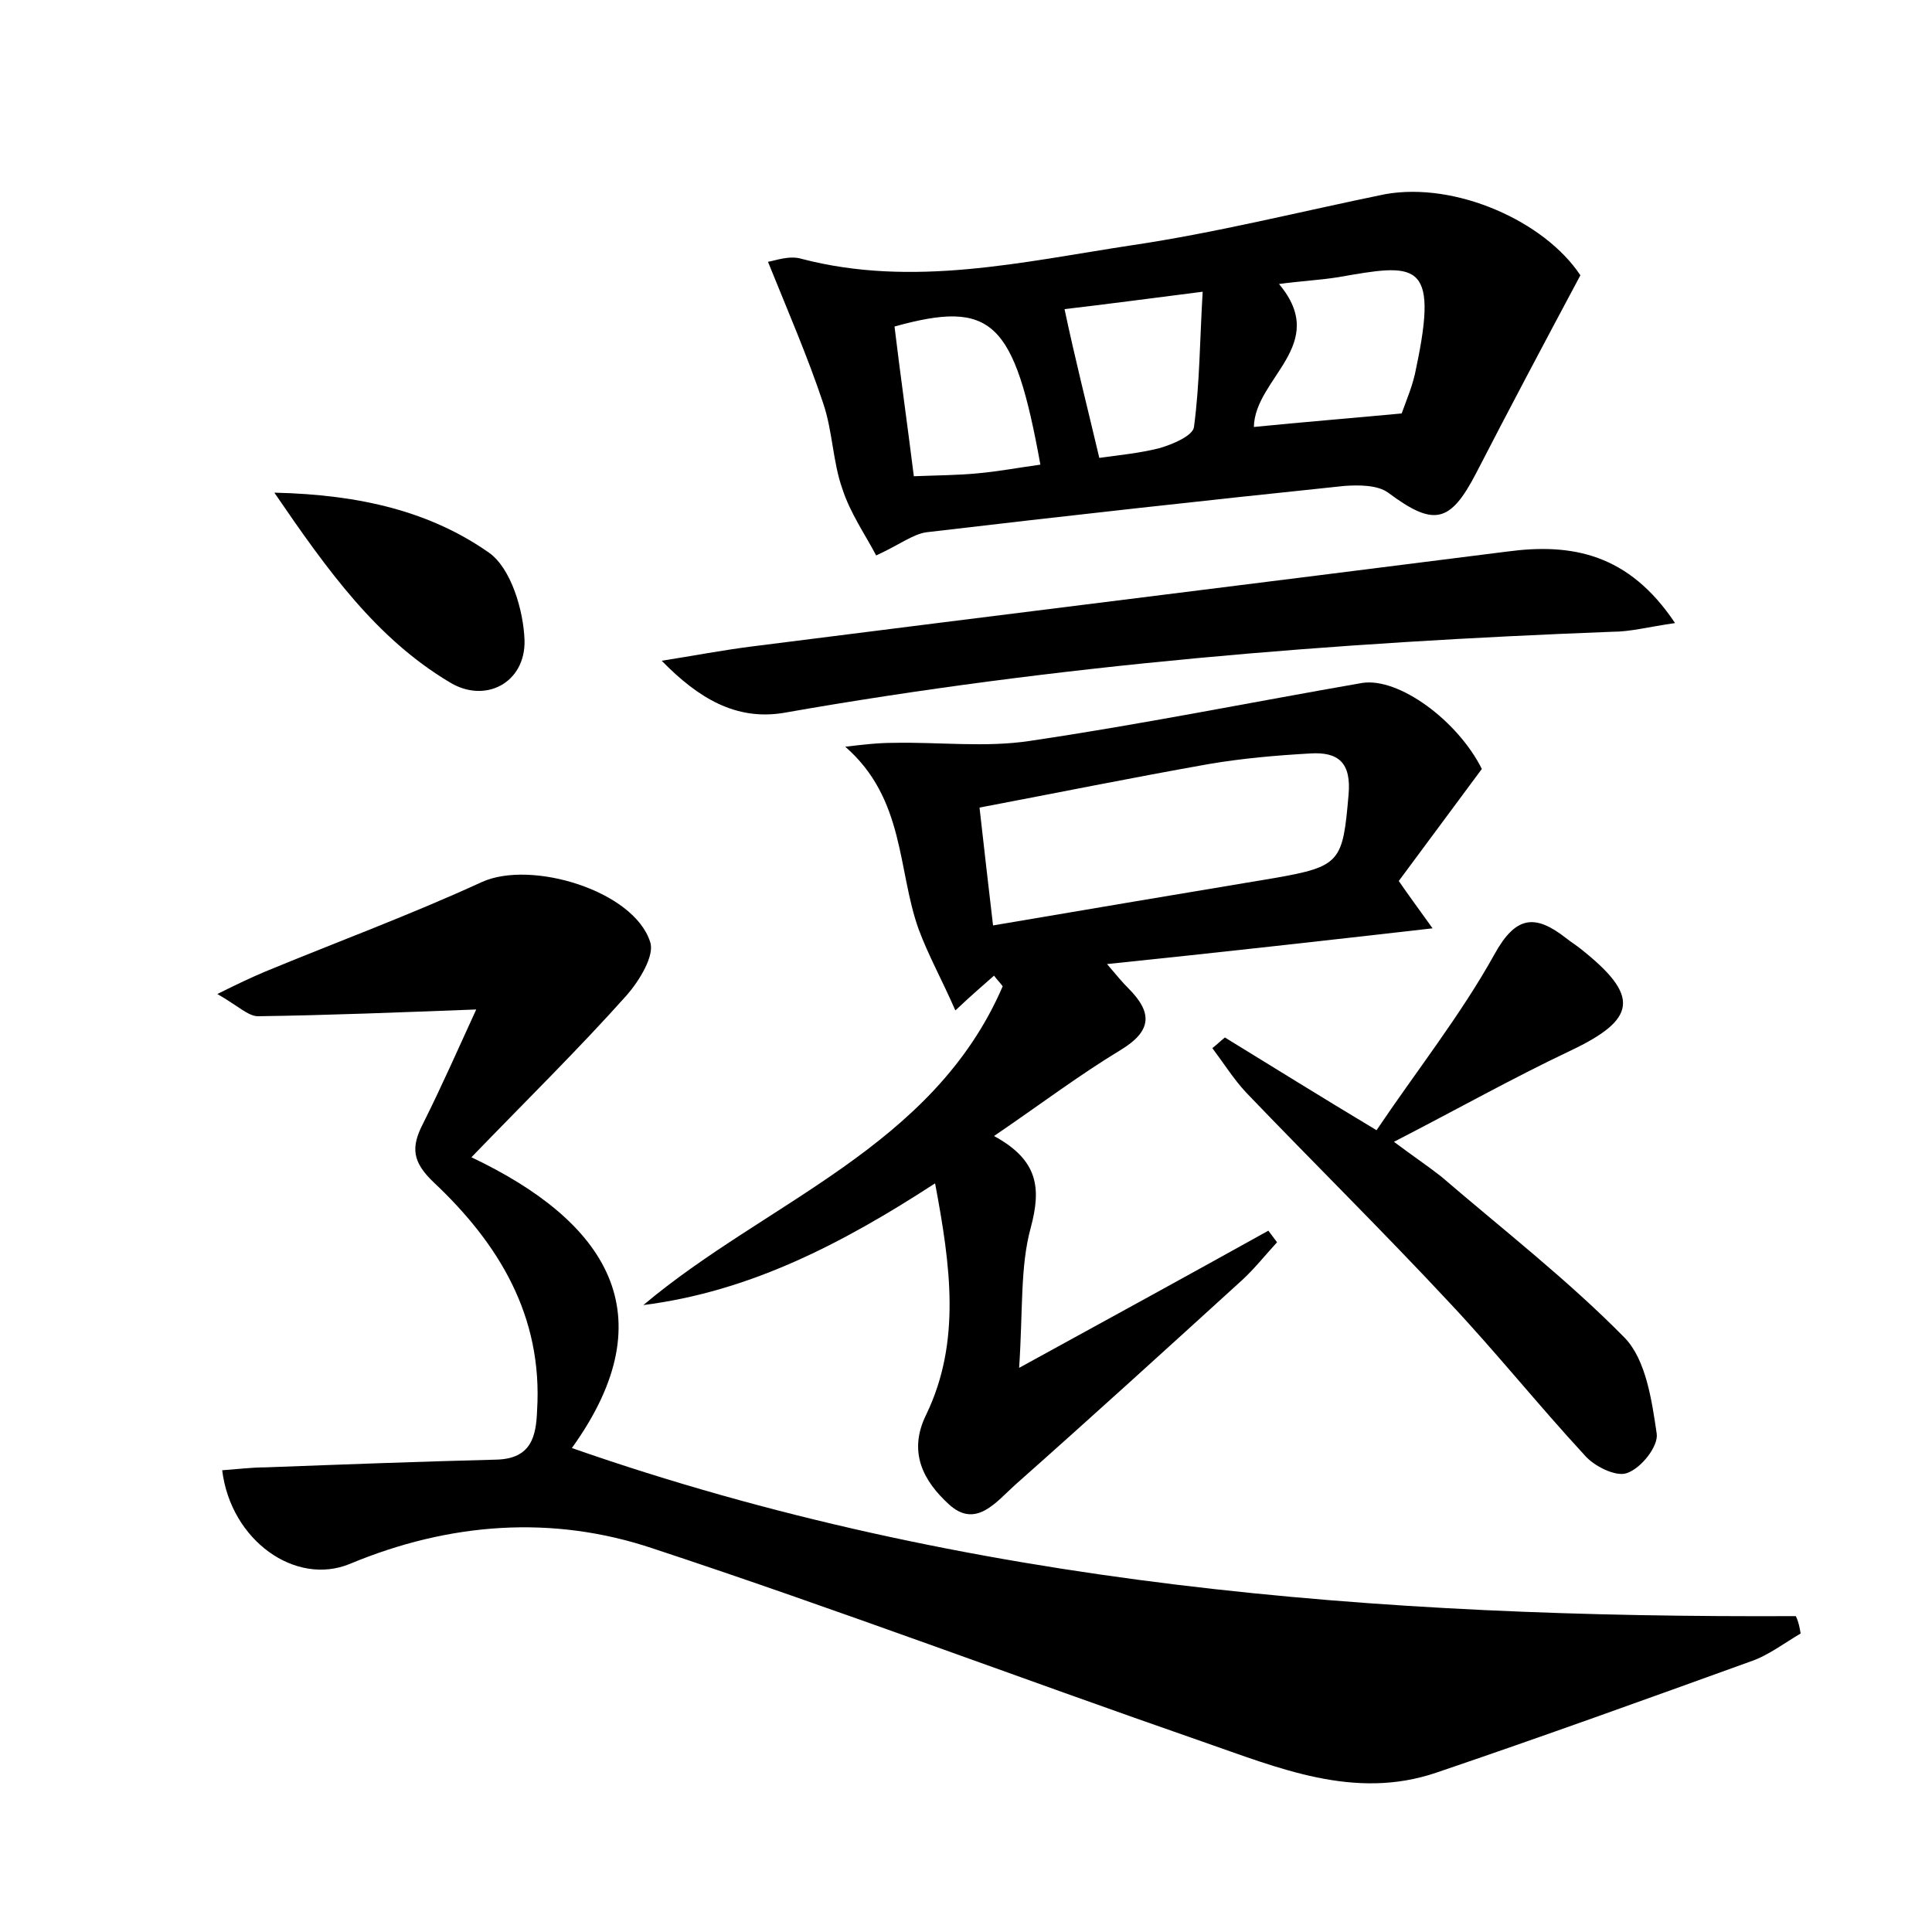 <?xml version="1.0" encoding="utf-8"?>
<!-- Generator: Adobe Illustrator 22.0.0, SVG Export Plug-In . SVG Version: 6.00 Build 0)  -->
<svg version="1.1" id="图层_1" xmlns="http://www.w3.org/2000/svg" xmlns:xlink="http://www.w3.org/1999/xlink" x="0px" y="0px"
	 viewBox="0 0 200 200" style="enable-background:new 0 0 200 200;" xml:space="preserve">
<style type="text/css">
	.st0{fill:#FFFFFF;}
</style>
<g>
	
	<path d="M186.4,169.1c-1.7,1-3.4,2.3-5.2,2.9c-10.8,3.9-21.6,7.8-32.5,11.5c-8.5,2.9-16.4-0.5-24.2-3.2c-19-6.6-37.8-13.7-56.9-20
		c-10.4-3.5-21.1-2.7-31.4,1.6c-5.6,2.3-12.3-2.4-13.2-9.7c1.5-0.1,3-0.3,4.5-0.3c8-0.3,16-0.6,23.9-0.8c3.6-0.1,4.1-2.4,4.2-5.1
		c0.6-9.8-4-17.3-10.7-23.6c-2.2-2.1-2.4-3.6-1.1-6.1c2-4,3.8-8.1,5.5-11.8c-8,0.3-15.3,0.6-22.6,0.7c-1,0-2.1-1.1-4.2-2.3
		c2.2-1.1,3.5-1.7,4.9-2.3c7.5-3.1,15.1-5.9,22.5-9.3c5.1-2.3,15.7,0.9,17.4,6.2c0.5,1.4-1.1,4-2.4,5.5c-5,5.6-10.4,10.9-16.1,16.8
		c13.9,6.6,20.4,16.2,10.4,30.1c40.9,14.3,83.6,17.6,126.7,17.4C186.2,167.9,186.3,168.5,186.4,169.1z"/>
	<path d="M153.4,79.6c-2.9,3.9-5.7,7.7-8.6,11.6c1.1,1.6,2,2.8,3.5,4.9c-11.4,1.3-22.1,2.5-33.7,3.7c1.1,1.3,1.6,1.9,2.2,2.5
		c2.5,2.5,2.5,4.4-0.8,6.4c-4.3,2.6-8.4,5.7-13.1,8.9c4.6,2.5,4.9,5.4,3.8,9.5c-1.1,4-0.8,8.5-1.2,14.5c9.5-5.2,17.7-9.7,25.8-14.2
		c0.3,0.4,0.6,0.8,0.9,1.2c-1.2,1.3-2.3,2.7-3.6,3.9c-7.8,7.1-15.6,14.2-23.5,21.2c-2,1.8-4.1,4.6-6.9,2c-2.5-2.3-4.3-5.3-2.3-9.3
		c3.6-7.5,2.5-15.4,0.9-23.9c-9.7,6.3-19.2,11.2-30.2,12.6c12.7-10.7,30-16.3,37.2-33c-0.3-0.4-0.6-0.7-0.9-1.1
		c-1,0.9-2.1,1.8-4,3.6c-1.4-3.2-2.8-5.7-3.8-8.4c-2.2-6.1-1.4-13.5-7.6-18.9c1.7-0.2,3.3-0.4,5-0.4c4.7-0.1,9.5,0.5,14.1-0.2
		c11.5-1.7,22.9-4,34.4-6C144.8,70.1,150.9,74.6,153.4,79.6z M102.8,95.8c10-1.7,19.5-3.3,29.1-4.9c6.9-1.2,7.1-1.7,7.7-8.6
		c0.3-3.3-1-4.5-4-4.3c-3.5,0.2-7,0.5-10.5,1.1c-7.9,1.4-15.8,3-23.7,4.5C101.9,88.1,102.3,91.5,102.8,95.8z"/>
	<path d="M163.6,28.5c-3.9,7.3-7.4,13.9-10.8,20.5c-2.7,5.2-4.4,5.5-9.1,2c-1.1-0.8-3-0.8-4.5-0.7c-14.4,1.5-28.9,3.1-43.3,4.8
		c-1.4,0.2-2.8,1.3-5.2,2.4c-1.1-2.1-2.7-4.4-3.5-6.9c-1-2.8-1-6-2-8.9c-1.6-4.8-3.6-9.4-5.7-14.6c0.7-0.1,2.2-0.7,3.5-0.3
		c11.5,3,22.9,0.3,34.1-1.4c8.8-1.3,17.5-3.5,26.3-5.3C150.7,18.8,159.9,22.9,163.6,28.5z M129.8,44.2c5-0.5,10-0.9,15.3-1.4
		c0.5-1.4,1.2-3,1.5-4.7c2.4-11.3-0.1-10.8-8.1-9.4c-1.9,0.3-3.9,0.4-6.1,0.7C137.7,35.7,129.9,39.1,129.8,44.2z M94.6,49.3
		c2.5-0.1,4.5-0.1,6.6-0.3c2.2-0.2,4.3-0.6,6.5-0.9c-2.7-14.9-5-17.1-15.1-14.3C93.2,38.8,93.9,43.7,94.6,49.3z M113.8,47.4
		c2.2-0.3,4.2-0.5,6.2-1c1.4-0.4,3.5-1.3,3.6-2.2c0.6-4.5,0.6-9,0.9-14c-5.5,0.7-10,1.3-14.3,1.8C111.3,37.2,112.5,41.9,113.8,47.4z
		"/>
	<path d="M126.8,107.4c4.9,3,9.7,6,15.7,9.6c4.1-6.1,8.7-11.9,12.2-18.2c2.2-4,4.2-4.2,7.4-1.7c0.5,0.4,1,0.7,1.5,1.1
		c6.2,4.9,5.9,7.3-1.1,10.6c-5.9,2.8-11.6,6-18.2,9.4c2,1.5,3.5,2.5,4.9,3.6c6.4,5.5,13.1,10.7,19,16.7c2.2,2.3,2.8,6.5,3.3,9.9
		c0.2,1.3-1.6,3.6-3.1,4.1c-1.1,0.4-3.4-0.7-4.4-1.9c-4.8-5.2-9.2-10.7-14-15.8c-6.9-7.4-14.1-14.5-21-21.7c-1.3-1.4-2.3-3-3.5-4.6
		C125.9,108.2,126.3,107.8,126.8,107.4z"/>
	<path d="M173.4,64.5c-2.8,0.4-4.6,0.9-6.5,0.9c-28.8,1.1-57.4,3.4-85.8,8.4c-4.9,0.8-8.8-1.5-12.6-5.4c3.2-0.5,6.3-1.1,9.5-1.5
		c26-3.3,52-6.5,78-9.8C162.7,56.2,168.6,57.3,173.4,64.5z"/>
	<path d="M28.4,51c9,0.2,16.2,2,22.2,6.2c2.3,1.6,3.6,6,3.7,9.1c0.1,4.4-4.1,6.6-7.8,4.3C39,66.1,34,59.2,28.4,51z"/>
	
	
	
	
</g>
</svg>
